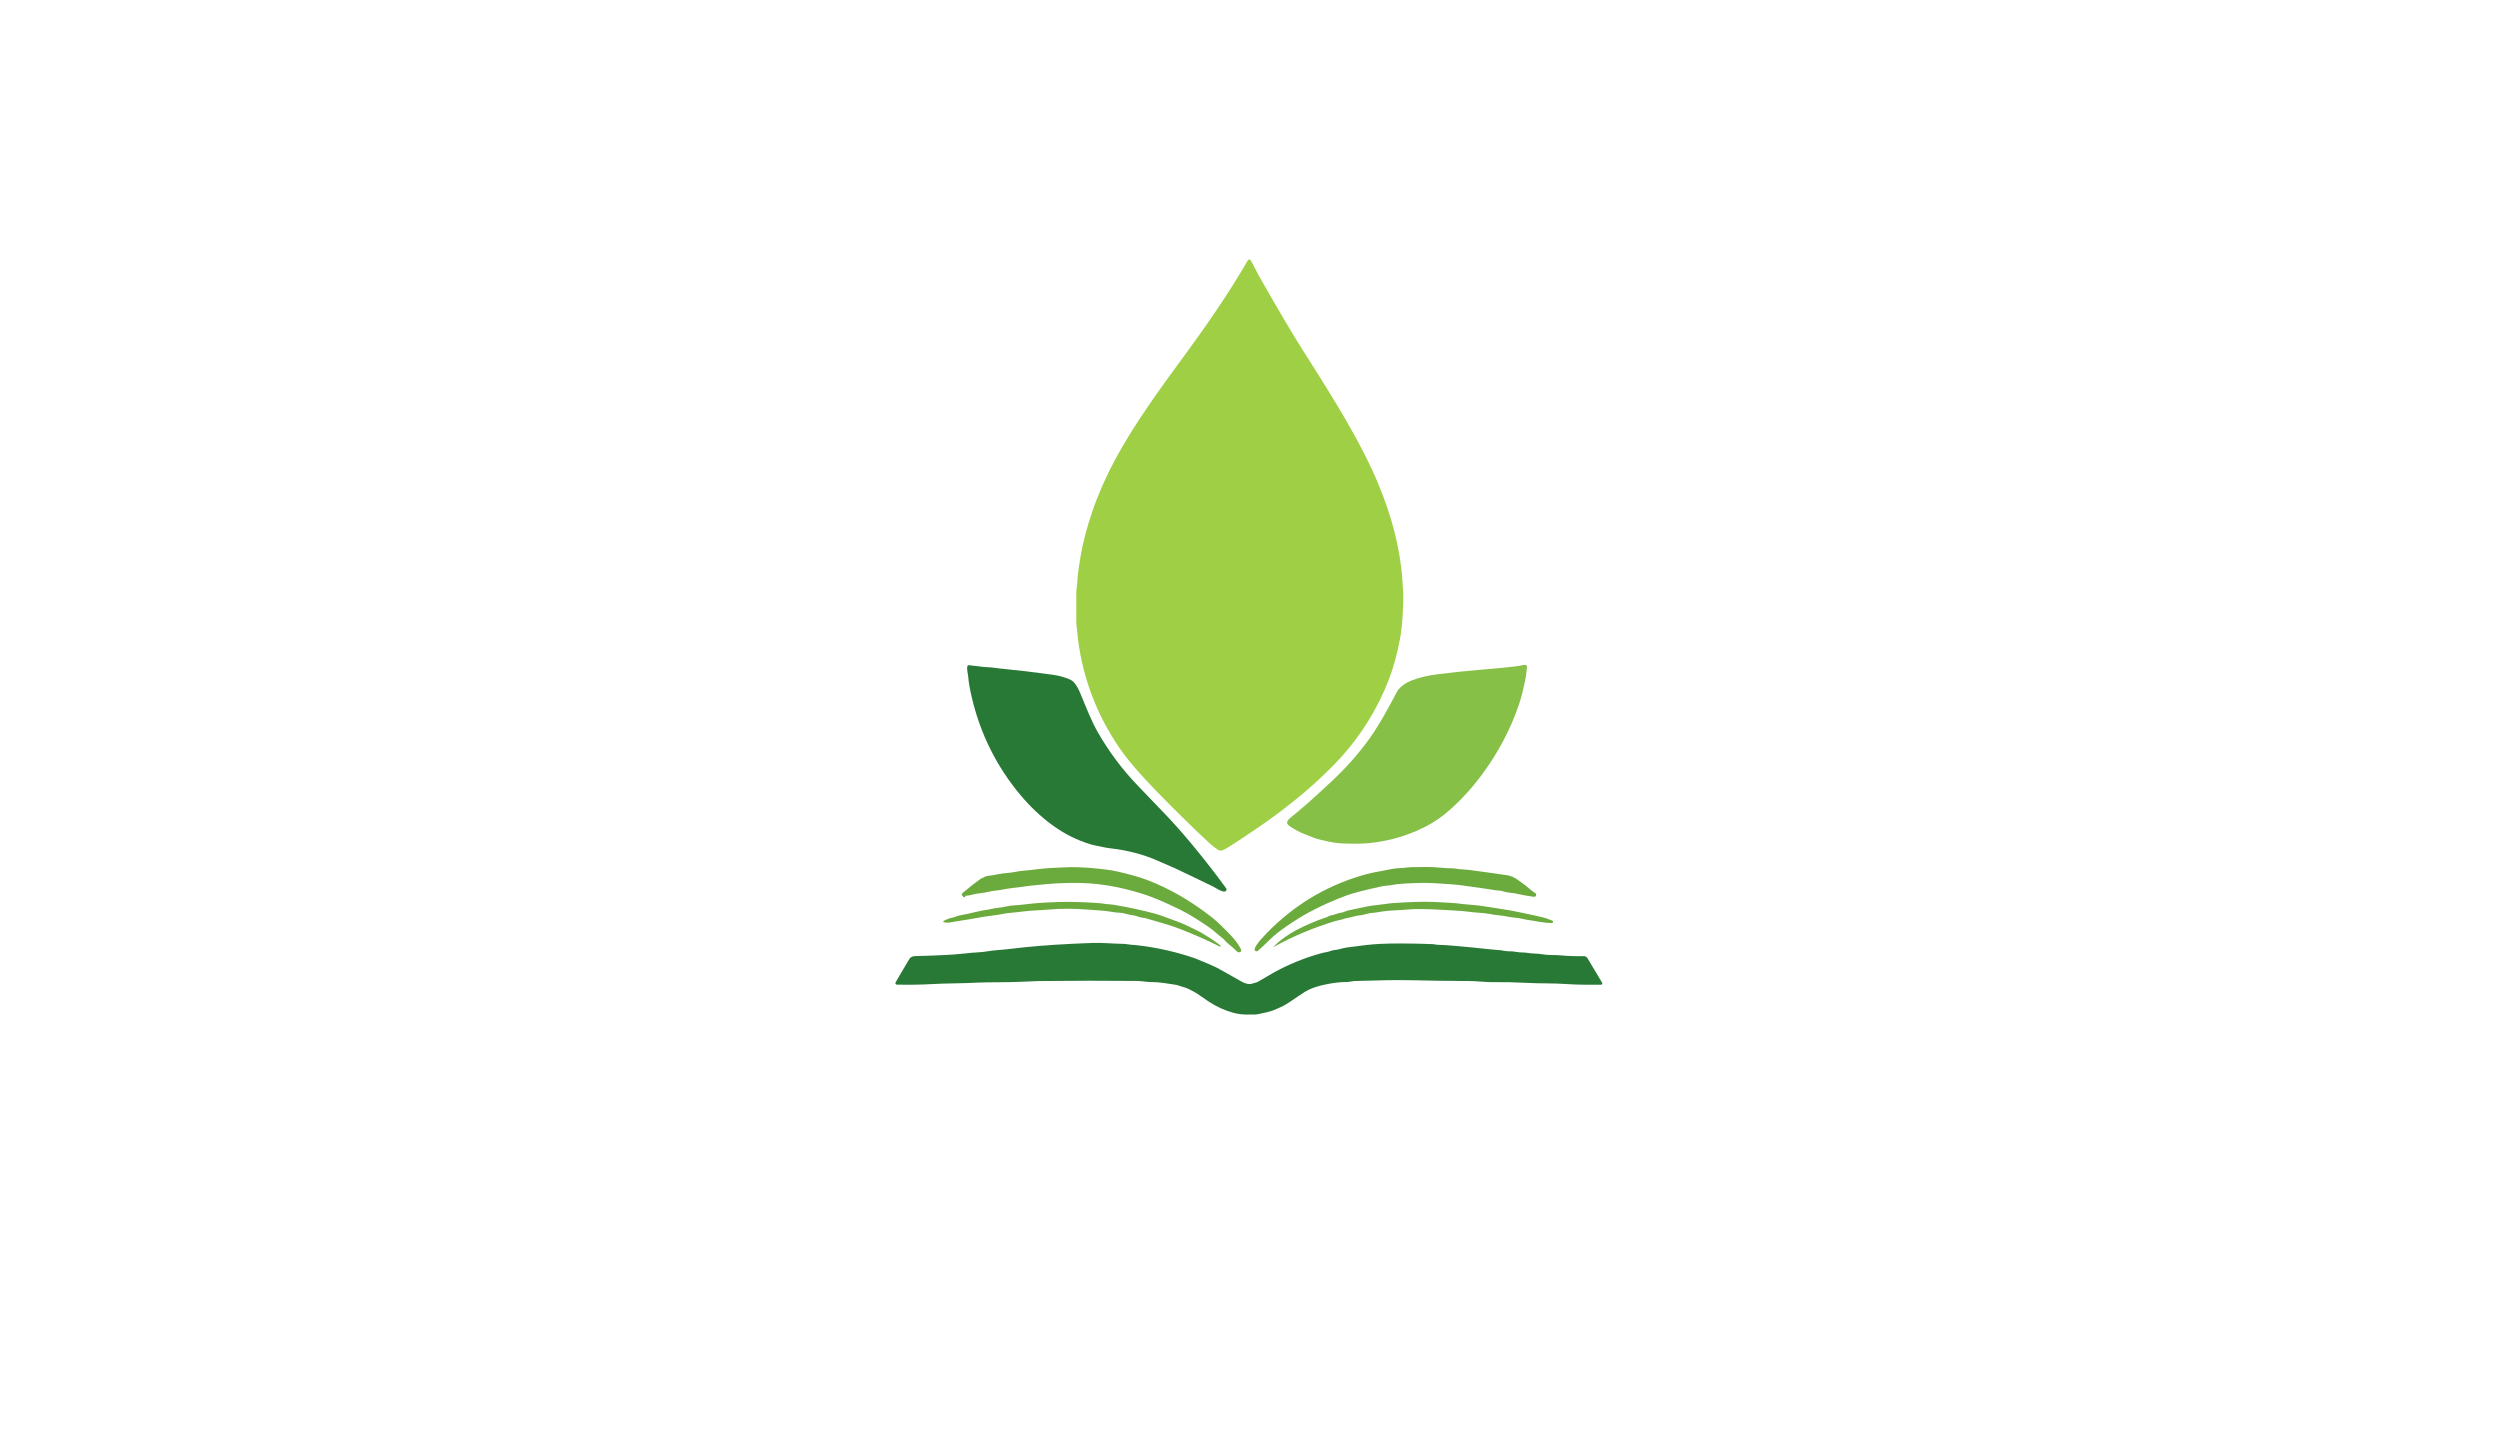 <?xml version="1.0" encoding="utf-8"?>
<svg xmlns="http://www.w3.org/2000/svg" width="490pt" height="280pt" viewBox="0 0 490 280" version="1.1" xmlns:xlink="http://www.w3.org/1999/xlink">
	<g id="surface2" data-size="138.55916186886 148" data-bboxpos="175.5 50.859962898011" data-pivot="244.77958093443 124.85996289801" data-center="244.77958093443 124.85996289801">
		<path stroke-linecap="butt" vector-effect="non-scaling-stroke" d="M 189.172 175.576 L 188.81 175.583" style="fill:none;stroke-width:0.50;stroke:#4a923a;"/>
		<path d="M 245.047 50.949 Q 245.246 51.156 245.419 51.506 Q 246.255 53.183 247.152 54.767 Q 252.534 64.256 255.751 69.276 Q 260.589 76.826 263.831 82.391 Q 267.85 89.292 270.212 95.015 C 272.678 100.988 274.421 107.238 274.858 113.599 Q 275.026 116.012 275.04 116.389 Q 275.094 117.711 274.904 120.816 Q 274.749 123.358 274.399 125.212 Q 273.517 129.912 272.09 133.511 Q 268.788 141.85 262.805 148.46 Q 261.139 150.302 258.813 152.481 Q 253.557 157.405 246.77 162.068 Q 242.62 164.92 240.523 166.196 Q 240.236 166.369 239.674 166.634 C 239.366 166.777 239.001 166.75 238.717 166.561 C 238.287 166.276 237.594 165.756 237.186 165.382 Q 232.562 161.118 226.827 155.239 Q 221.763 150.051 219.37 146.54 Q 212.784 136.883 211.273 125.256 Q 211.176 124.5 211.142 123.798 C 211.115 123.254 210.957 122.563 210.952 121.864 Q 210.933 118.734 210.947 116.571 Q 210.955 115.502 211.069 114.873 C 211.202 114.146 211.151 113.441 211.261 112.605 Q 211.496 110.8 211.793 109.028 Q 212.466 105.021 214.101 100.232 Q 215.841 95.141 218.597 90.024 C 222.351 83.042 227.515 75.988 232.197 69.619 C 236.387 63.923 240.865 57.467 244.585 51.005 C 244.683 50.838 244.914 50.809 245.047 50.949 Z" style="fill:#9ecf44;"/>
		<path d="M 298.93 130.31 C 299.151 130.315 299.321 130.512 299.289 130.733 C 299.182 131.489 299.163 132.174 299.034 132.828 Q 298.388 136.132 297.661 138.249 Q 295.192 145.43 290.468 151.816 Q 287.241 156.177 283.46 159.331 Q 280.967 161.409 277.73 162.814 Q 273.233 164.765 268.336 165.253 Q 266.499 165.436 263.257 165.321 Q 261.921 165.275 260.475 164.967 Q 258.278 164.498 257.737 164.286 Q 255.2 163.307 254.874 163.142 Q 253.188 162.296 252.522 161.72 C 251.953 161.227 252.493 160.617 252.913 160.286 Q 255.921 157.927 261.304 152.851 Q 266.03 148.392 269.325 143.439 Q 271.072 140.813 273.901 135.403 C 273.932 135.34 273.974 135.282 274.02 135.226 Q 275.048 133.994 276.603 133.396 C 278.253 132.76 279.857 132.393 281.767 132.157 Q 286.58 131.559 289.849 131.299 Q 293.948 130.976 296.738 130.643 Q 297.664 130.531 297.836 130.497 Q 298.757 130.308 298.93 130.31 Z" style="fill:#87c047;"/>
		<path d="M 189.887 130.376 Q 191.828 130.578 192.509 130.682 C 193.378 130.816 194.027 130.748 194.81 130.879 Q 195.228 130.949 195.726 130.998 Q 200.887 131.491 206.316 132.249 Q 207.91 132.473 209.326 133.017 Q 210.077 133.306 210.413 133.661 C 211.117 134.405 211.513 135.338 211.914 136.305 C 212.86 138.599 213.89 141.284 215.202 143.571 Q 218.492 149.303 223.053 154.034 Q 226.397 157.504 228.521 159.732 Q 231.058 162.398 233.757 165.659 Q 237.417 170.082 240.328 174.111 C 240.508 174.361 240.348 174.713 240.039 174.74 C 239.359 174.798 238.365 174.052 237.74 173.751 Q 231.605 170.777 230.161 170.121 Q 228.655 169.438 226.387 168.48 Q 224.545 167.705 222.492 167.168 Q 220.101 166.544 217.693 166.276 Q 216.723 166.167 216.038 165.992 C 215.309 165.805 214.634 165.749 213.839 165.513 Q 209.693 164.274 206.104 161.613 Q 202.848 159.2 200.08 155.913 Q 192.973 147.466 190.445 136.58 Q 189.872 134.106 189.787 132.774 C 189.741 132.05 189.452 131.382 189.605 130.585 C 189.629 130.454 189.753 130.361 189.887 130.376 Z" style="fill:#297936;"/>
		<path d="M 189.172 175.576 L 188.81 175.583 Q 188.526 175.6 188.502 175.416 Q 188.475 175.199 188.655 175.044 Q 190.467 173.479 192.232 172.227 Q 192.365 172.133 193.17 171.788 C 193.296 171.732 193.432 171.698 193.568 171.686 Q 194.331 171.613 195.682 171.338 Q 196.574 171.158 197.823 171.066 C 198.656 171.005 199.762 170.697 200.671 170.655 Q 201.332 170.626 203.385 170.359 C 205.23 170.116 206.418 170.123 208.714 169.997 Q 209.781 169.938 211.329 169.98 Q 213.431 170.036 215.418 170.274 Q 216.663 170.424 217.01 170.463 Q 218.577 170.641 221.94 171.547 Q 224.29 172.181 226.689 173.231 C 230.637 174.959 234.042 177.109 237.368 179.67 Q 238.345 180.421 239.463 181.527 C 240.972 183.019 242.394 184.382 243.181 185.969 Q 243.324 186.256 243.268 186.382 C 243.14 186.676 242.753 186.754 242.501 186.538 C 241.92 186.042 241.657 185.699 241.081 185.259 Q 240.484 184.803 239.888 184.125 C 239.825 184.052 239.755 183.986 239.679 183.925 C 238.739 183.211 237.964 182.445 237.074 181.823 Q 234.647 180.127 232.487 178.917 Q 231.4 178.307 228.747 177.087 Q 226.516 176.062 224.89 175.51 Q 219.161 173.561 213.601 173.146 C 211.266 172.971 207.995 173.032 205.186 173.277 Q 201.64 173.591 199.83 173.882 Q 199.244 173.977 197.995 174.111 C 196.941 174.222 196.192 174.475 195.084 174.563 C 194.309 174.626 193.337 174.917 192.55 175.012 Q 191.522 175.136 191.311 175.192 Q 189.925 175.556 189.172 175.576 Z" style="fill:#6baa3d;"/>
		<path d="M 301.09 175.299 C 301.068 175.739 300.881 175.814 300.448 175.748 Q 298.222 175.416 297.438 175.202 Q 296.876 175.049 295.831 174.959 Q 295.319 174.915 294.242 174.609 C 294.121 174.572 293.992 174.553 293.866 174.546 Q 293.333 174.521 293.256 174.507 Q 292.274 174.327 286.687 173.552 Q 284.984 173.314 281.159 173.105 Q 278.537 172.961 274.734 173.219 Q 273.699 173.287 273.009 173.433 C 272.231 173.598 271.58 173.559 270.72 173.746 Q 265.741 174.83 263.909 175.513 Q 259.88 177.014 256.454 178.869 Q 254.51 179.923 252.121 181.571 Q 250.138 182.939 249.01 184.052 Q 247.47 185.575 246.522 186.37 C 246.269 186.581 245.888 186.387 245.91 186.059 C 245.968 185.179 248.284 182.851 249.309 181.862 Q 257.207 174.235 267.865 171.319 Q 268.914 171.029 272.917 170.305 Q 273.782 170.15 274.494 170.142 C 275.245 170.135 275.92 169.975 276.605 169.965 C 278.469 169.938 280.408 169.865 282.311 170.062 Q 283.572 170.194 284.646 170.186 C 284.826 170.184 285.008 170.201 285.183 170.235 C 286.111 170.42 286.986 170.393 287.827 170.502 Q 291.698 171 295.27 171.525 Q 295.89 171.617 296.492 171.87 C 297.219 172.174 297.756 172.689 298.531 173.207 C 299.311 173.729 300.103 174.58 300.993 175.117 C 301.056 175.153 301.092 175.224 301.09 175.299 Z" style="fill:#6baa3d;"/>
		<path d="M 189.172 175.576 L 188.81 175.583 L 189.172 175.576 Z" style="fill:#297936;"/>
		<path d="M 239.15 185.553 Q 235.451 183.702 231.383 182.117 Q 229.736 181.476 227.935 180.958 Q 227.707 180.893 224.39 179.928 C 224.315 179.906 224.239 179.894 224.161 179.887 Q 223.43 179.831 222.677 179.537 C 222.55 179.486 222.414 179.452 222.278 179.435 Q 221.464 179.335 220.239 179.005 C 219.751 178.873 218.886 178.893 218.281 178.781 C 216.517 178.455 214.808 178.414 213.039 178.273 Q 209.198 177.967 205.776 178.259 C 203.847 178.424 202.292 178.419 200.423 178.664 C 198.758 178.881 197.607 178.893 196.158 179.204 Q 195.592 179.323 194.462 179.457 Q 192.883 179.644 190.878 180.025 C 189.206 180.344 187.96 180.467 186.091 180.808 Q 185.588 180.9 184.995 180.759 C 184.864 180.727 184.844 180.548 184.968 180.489 C 185.396 180.285 185.928 180.006 186.424 179.913 Q 187.014 179.807 187.67 179.539 C 187.765 179.5 187.86 179.471 187.96 179.454 Q 189.782 179.104 191.449 178.701 Q 192.547 178.436 193.264 178.353 C 194.001 178.266 194.849 177.986 195.692 177.921 C 196.654 177.848 197.85 177.476 198.727 177.452 Q 199.568 177.428 201.84 177.151 Q 202.957 177.014 204.95 176.898 Q 209.88 176.614 214.779 176.966 Q 215.977 177.053 216.318 177.121 C 216.991 177.26 217.562 177.214 218.364 177.347 Q 222.655 178.072 226.443 179.097 Q 227.333 179.34 228.531 179.802 C 229.634 180.229 231.432 180.798 232.773 181.478 C 233.672 181.933 234.635 182.341 235.592 182.895 Q 237.283 183.874 238.78 184.98 Q 239.201 185.291 239.244 185.41 Q 239.276 185.49 239.215 185.546 C 239.198 185.563 239.171 185.566 239.15 185.553 Z" style="fill:#6baa3d;"/>
		<path d="M 249.715 185.553 C 249.696 185.566 249.669 185.558 249.657 185.541 C 249.642 185.522 249.645 185.498 249.662 185.481 Q 251.637 183.59 254.072 182.305 Q 256.915 180.805 260.035 179.765 Q 260.181 179.717 260.417 179.576 C 260.543 179.5 260.684 179.449 260.827 179.427 C 261.556 179.316 262.242 178.954 262.963 178.869 Q 263.272 178.835 263.848 178.572 C 263.921 178.538 263.996 178.511 264.074 178.494 Q 265.547 178.152 267.401 177.77 Q 268.808 177.483 269.923 177.381 C 271.06 177.279 272.12 177.063 273.303 176.985 Q 278.775 176.633 281.463 176.805 C 283.579 176.944 284.957 176.922 286.797 177.204 Q 286.891 177.219 288.787 177.377 Q 289.856 177.464 290.772 177.615 Q 292.971 177.977 295.022 178.28 C 296.551 178.506 298.755 179 300.597 179.389 Q 302.655 179.824 303.35 180.093 Q 304.03 180.358 304.261 180.455 C 304.494 180.555 304.426 180.902 304.173 180.907 C 302.64 180.936 301.058 180.511 299.523 180.319 C 298.75 180.222 297.834 179.921 297.044 179.875 C 295.946 179.809 294.881 179.486 293.705 179.391 Q 292.964 179.33 291.885 179.124 C 290.682 178.895 289.458 178.92 288.257 178.745 Q 286.799 178.536 284.454 178.426 C 281.759 178.305 278.654 178.018 275.884 178.273 C 274.209 178.429 272.484 178.402 270.953 178.652 Q 269.383 178.912 269.075 178.92 C 268.2 178.939 267.374 179.355 266.538 179.406 C 265.734 179.457 264.968 179.79 264.237 179.892 C 263.615 179.981 263.068 180.258 262.402 180.358 Q 262.169 180.392 261.668 180.543 Q 255.319 182.458 249.715 185.553 Z" style="fill:#6baa3d;"/>
		<path d="M 175.781 192.987 C 175.567 192.984 175.431 192.753 175.535 192.564 Q 176.281 191.22 178.22 187.986 C 178.492 187.531 178.91 187.398 179.462 187.39 Q 181.267 187.371 185.192 187.186 Q 187.019 187.099 188.436 186.946 Q 190.793 186.691 191.682 186.659 C 192.958 186.613 194.372 186.282 195.471 186.219 Q 196.484 186.161 198.195 185.957 Q 199.473 185.804 200.911 185.655 Q 206.427 185.084 214.186 184.815 C 216.028 184.752 218.15 184.963 220.123 184.995 C 220.874 185.007 221.532 185.204 222.286 185.213 Q 222.485 185.216 223.151 185.296 Q 228.97 186.001 234.309 187.867 Q 234.581 187.962 237.159 189.05 Q 238.462 189.602 239.891 190.435 Q 240.744 190.936 243.312 192.37 Q 244.202 192.865 244.952 192.885 Q 245.195 192.892 246.381 192.506 C 246.454 192.481 246.525 192.45 246.59 192.411 Q 249.188 190.875 249.71 190.588 Q 254.072 188.195 258.857 186.863 Q 259.399 186.713 260.03 186.608 C 260.541 186.523 261.087 186.239 261.59 186.205 C 262.281 186.156 263.185 185.821 264.016 185.704 Q 268.134 185.126 270.229 185.014 Q 274.134 184.81 280.851 185.048 Q 280.989 185.053 281.511 185.148 C 281.682 185.179 281.854 185.194 282.027 185.194 Q 283.006 185.196 285.05 185.376 Q 288.034 185.636 291.061 185.962 Q 293.372 186.207 293.484 186.2 C 294.06 186.156 295.141 186.496 295.919 186.462 Q 296.376 186.44 296.893 186.533 Q 297.834 186.703 298.75 186.698 C 298.893 186.698 299.037 186.71 299.18 186.737 C 300.329 186.958 301.432 186.853 302.409 187.053 C 303.355 187.247 304.74 187.14 305.826 187.245 Q 307.95 187.449 310.409 187.403 C 310.71 187.398 310.992 187.553 311.148 187.811 Q 312.975 190.843 314.01 192.603 Q 314.127 192.802 313.966 192.938 Q 313.881 193.011 313.735 193.013 Q 309.556 193.047 307.32 192.89 C 304.276 192.673 302.21 192.8 299.199 192.639 Q 295.907 192.464 292.398 192.498 C 291.231 192.508 289.465 192.292 288.019 192.284 Q 281.968 192.258 277.823 192.148 C 273.286 192.027 270.547 192.151 265.408 192.284 Q 265.199 192.292 264.526 192.418 C 264.317 192.459 264.103 192.479 263.889 192.476 Q 262.086 192.462 259.593 192.999 Q 257.977 193.346 256.779 193.871 Q 255.829 194.287 254.366 195.317 Q 253.19 196.148 252.012 196.877 C 251.355 197.283 250.476 197.633 249.89 197.893 C 248.874 198.347 247.8 198.496 246.508 198.79 Q 246.07 198.889 244.092 198.848 Q 242.875 198.821 241.708 198.5 Q 239.206 197.808 236.933 196.328 Q 236.404 195.985 234.53 194.68 Q 234.219 194.464 232.912 193.818 C 232.265 193.497 231.656 193.422 230.936 193.14 C 230.822 193.094 230.703 193.062 230.581 193.045 C 228.628 192.756 227.337 192.481 225.831 192.491 C 224.798 192.498 223.838 192.277 222.713 192.267 Q 214.087 192.175 203.46 192.289 Q 202.651 192.299 200.343 192.421 C 197.395 192.579 194.015 192.469 191.49 192.6 C 188.39 192.761 185.586 192.712 182.424 192.892 Q 179.472 193.062 175.781 192.987 Z" style="fill:#297936;"/>
	</g>
	<g id="surface4">
	</g>
</svg>
